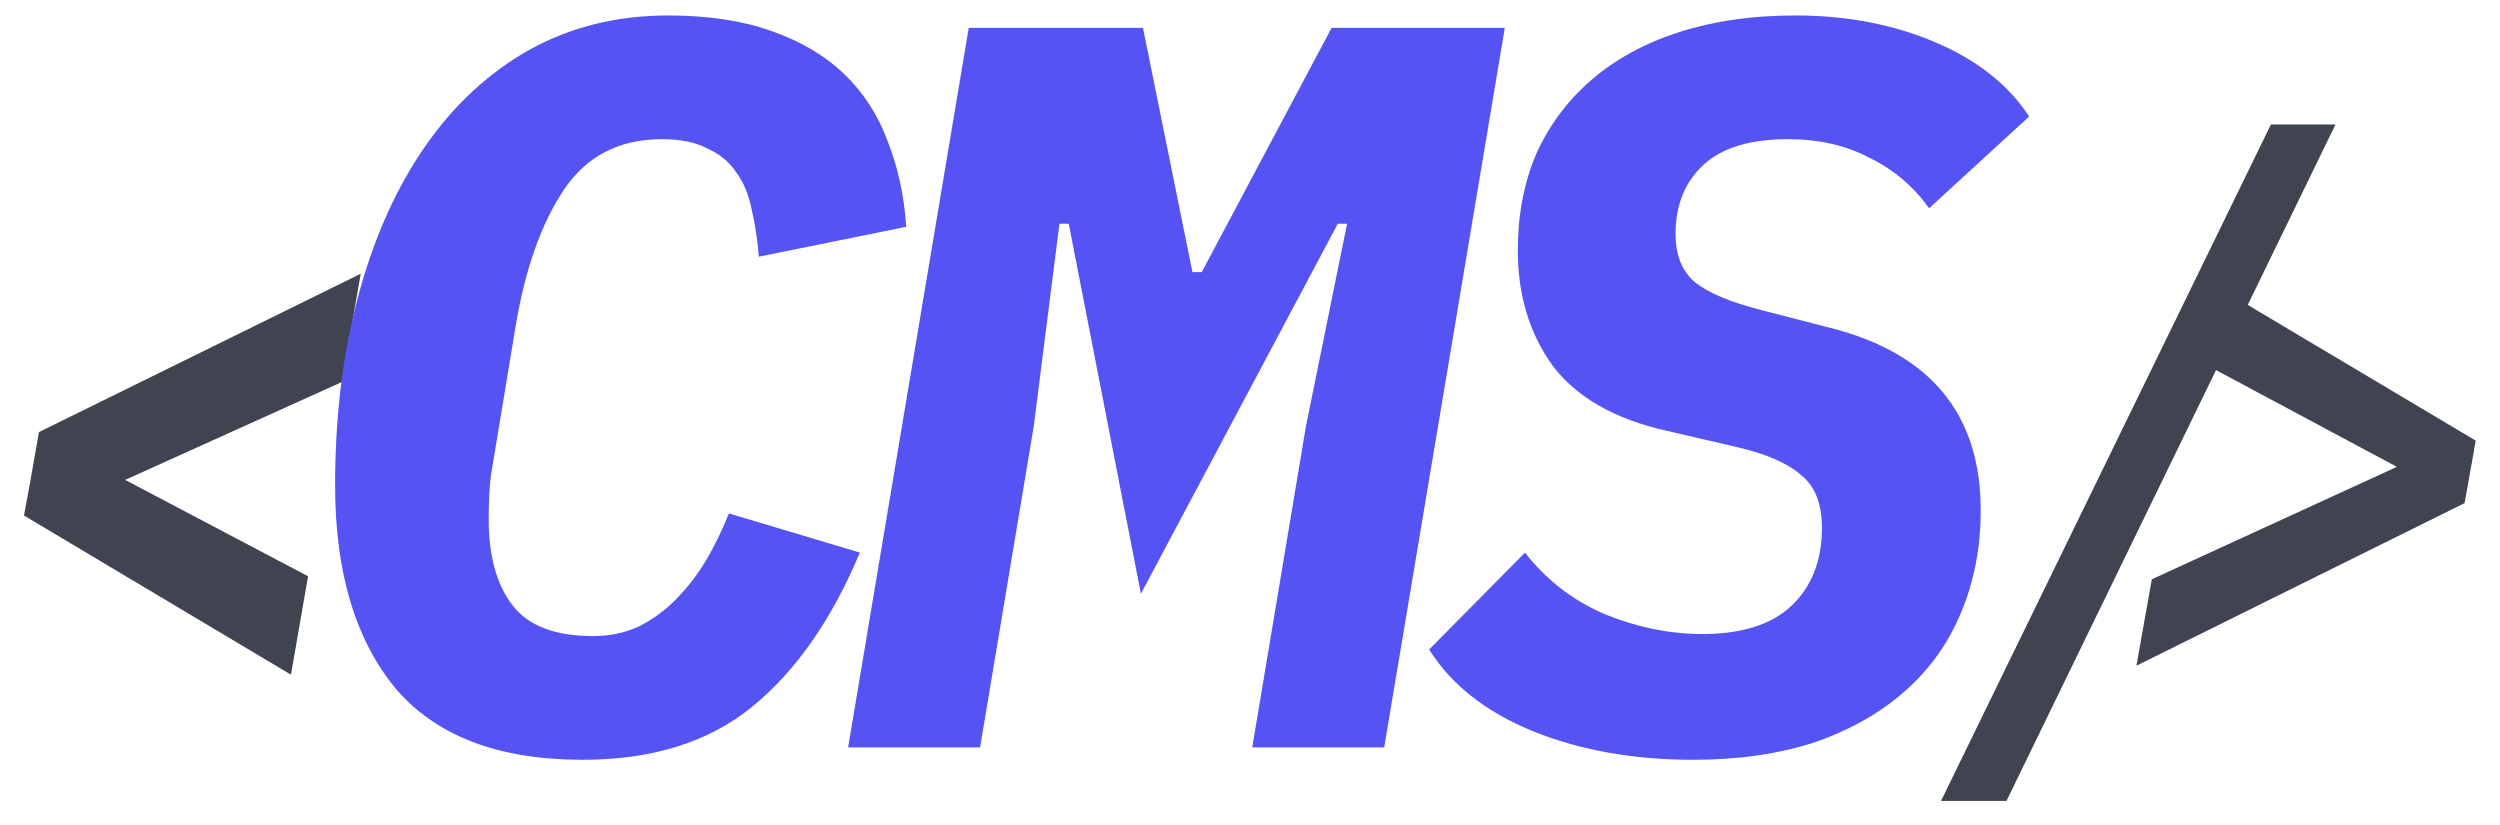 <svg width="97" height="32" viewBox="0 0 97 32" fill="none" xmlns="http://www.w3.org/2000/svg">
<path d="M3.918 18.126L11.953 22.359L11.289 26.178L0.93 20.002L1.395 17.495L3.918 18.126ZM13.265 14.822L4.15 18.939L1.013 19.604L1.511 16.765L13.995 10.622L13.265 14.822ZM90.618 4.828L77.852 31.075H75.312L88.112 4.828H90.618ZM93.734 18.508L84.985 13.826L85.516 10.821L96.058 17.097L95.726 18.923L93.734 18.508ZM83.491 22.476L93.552 17.86L95.992 17.479L95.627 19.52L82.893 25.829L83.491 22.476Z" fill="#404451"/>
<path d="M22.602 29.48C19.322 29.48 16.895 28.547 15.322 26.68C13.775 24.787 13.002 22.173 13.002 18.84C13.002 16.12 13.309 13.64 13.922 11.4C14.536 9.16 15.402 7.24 16.522 5.64C17.642 4.04 18.989 2.8 20.562 1.92C22.162 1.04 23.949 0.6 25.922 0.6C27.469 0.6 28.802 0.8 29.922 1.2C31.069 1.6 32.016 2.16 32.762 2.88C33.509 3.6 34.069 4.467 34.442 5.48C34.842 6.493 35.082 7.6 35.162 8.8L29.442 9.96C29.389 9.293 29.296 8.68 29.162 8.12C29.055 7.56 28.855 7.08 28.562 6.68C28.296 6.28 27.922 5.973 27.442 5.76C26.989 5.52 26.402 5.4 25.682 5.4C24.029 5.4 22.762 6.053 21.882 7.36C21.002 8.667 20.375 10.44 20.002 12.68L19.282 17.04C19.202 17.52 19.122 18 19.042 18.48C18.989 18.96 18.962 19.52 18.962 20.16C18.962 21.573 19.269 22.68 19.882 23.48C20.495 24.28 21.535 24.68 23.002 24.68C23.642 24.68 24.229 24.56 24.762 24.32C25.296 24.053 25.776 23.707 26.202 23.28C26.629 22.853 27.015 22.36 27.362 21.8C27.709 21.213 28.015 20.587 28.282 19.92L33.362 21.44C32.269 24.053 30.869 26.053 29.162 27.44C27.482 28.8 25.296 29.48 22.602 29.48ZM50.667 16.56L52.267 8.68H51.907L44.267 23.04L41.467 8.68H41.107L40.107 16.56L38.027 29H32.907L37.587 1.08H44.347L46.267 10.56H46.627L51.667 1.08H58.387L53.707 29H48.587L50.667 16.56ZM65.691 29.48C63.371 29.48 61.291 29.107 59.451 28.36C57.638 27.613 56.304 26.56 55.451 25.2L59.171 21.44C59.998 22.507 61.038 23.307 62.291 23.84C63.544 24.347 64.798 24.6 66.051 24.6C67.571 24.6 68.718 24.24 69.491 23.52C70.291 22.773 70.691 21.76 70.691 20.48C70.691 19.547 70.424 18.867 69.891 18.44C69.384 17.987 68.571 17.627 67.451 17.36L64.691 16.72C62.664 16.267 61.184 15.427 60.251 14.2C59.344 12.947 58.891 11.453 58.891 9.72C58.891 8.333 59.131 7.08 59.611 5.96C60.118 4.84 60.838 3.88 61.771 3.08C62.704 2.28 63.838 1.667 65.171 1.24C66.504 0.813 67.998 0.6 69.651 0.6C71.651 0.6 73.464 0.947 75.091 1.64C76.718 2.333 77.931 3.293 78.731 4.52L74.851 8.08C74.238 7.227 73.464 6.573 72.531 6.12C71.624 5.64 70.571 5.4 69.371 5.4C67.904 5.4 66.811 5.733 66.091 6.4C65.371 7.067 65.011 7.96 65.011 9.08C65.011 9.88 65.251 10.493 65.731 10.92C66.238 11.347 67.118 11.72 68.371 12.04L71.011 12.72C74.904 13.707 76.851 16.067 76.851 19.8C76.851 21.24 76.598 22.56 76.091 23.76C75.611 24.933 74.891 25.947 73.931 26.8C72.971 27.653 71.798 28.32 70.411 28.8C69.024 29.253 67.451 29.48 65.691 29.48Z" fill="#5653F4"/>
</svg>
